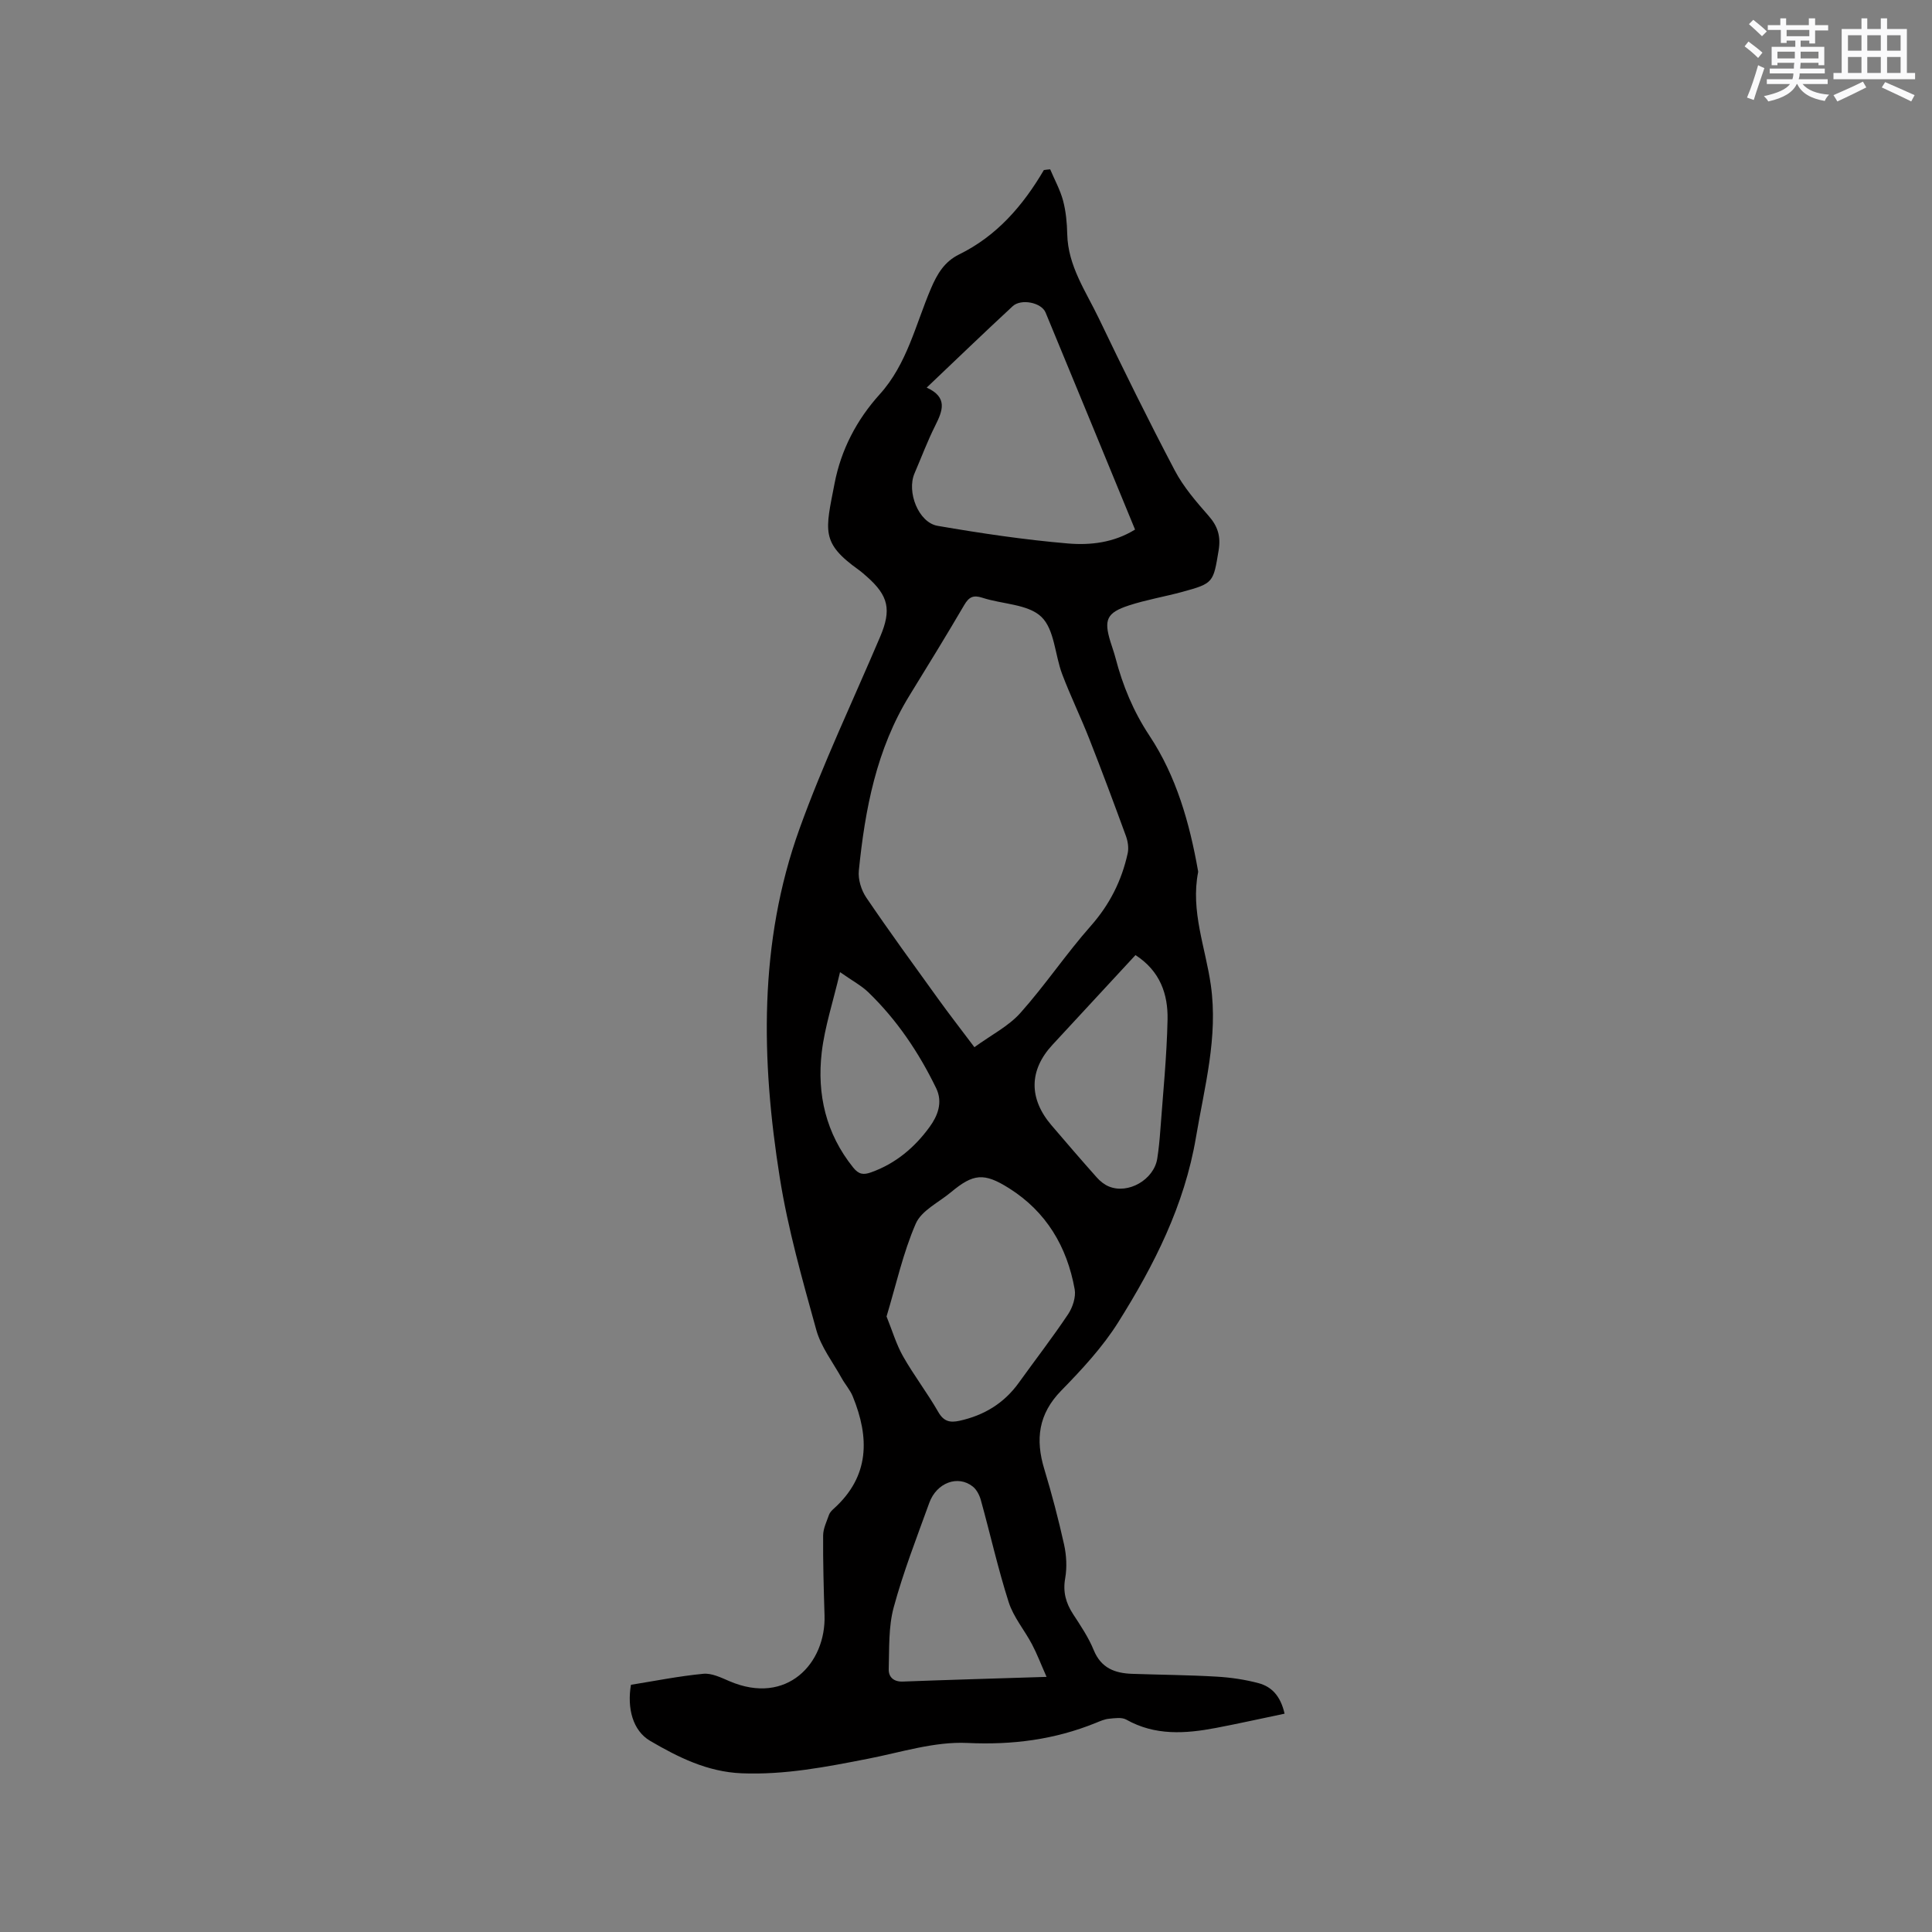 <svg enable-background="new 0 0 400 400" viewBox="0 0 400 400" xmlns="http://www.w3.org/2000/svg"><rect x="0" y="0" width="400" height="400" fill="#808080" stroke="none"/><path d="m217.43 35.06c.91 2.16 2.07 4.25 2.67 6.49.59 2.23.81 4.61.86 6.93.15 6.58 3.84 11.81 6.52 17.39 5.08 10.6 10.28 21.15 15.75 31.54 1.8 3.42 4.43 6.46 7 9.39 1.92 2.18 2.55 4.27 2.07 7.17-1.1 6.62-1.03 6.81-7.51 8.57-3.67 1-7.46 1.63-11.07 2.81-4.61 1.51-5.21 2.98-3.81 7.53.34 1.11.75 2.21 1.04 3.33 1.5 5.74 3.69 11.06 7.04 16.12 5.56 8.39 8.29 18.03 10.04 27.91.02.1.05.22.03.32-1.59 8.08 1.53 15.63 2.63 23.4 1.53 10.76-1.31 21.02-3.07 31.46-2.38 14.13-8.67 26.52-16.12 38.37-3.24 5.15-7.51 9.75-11.79 14.13-4.73 4.84-5.37 10.1-3.5 16.24 1.56 5.15 2.93 10.38 4.1 15.64.49 2.23.62 4.7.23 6.94-.51 2.85.13 5.14 1.64 7.46 1.56 2.39 3.19 4.81 4.26 7.43 1.53 3.75 4.4 4.8 7.98 4.92 5.82.2 11.65.24 17.46.58 2.93.17 5.89.6 8.72 1.36 2.66.72 4.52 2.61 5.36 6.31-4.81 1-9.5 2.05-14.21 2.95-6.33 1.2-12.59 1.64-18.56-1.72-.94-.53-2.41-.3-3.6-.18-.93.09-1.84.5-2.72.86-8.55 3.47-17.27 4.59-26.61 4.15-6.8-.32-13.76 1.95-20.6 3.28-8.63 1.69-17.19 3.36-26.11 3-7.14-.29-13.2-3.36-18.94-6.71-3.62-2.12-4.8-6.77-3.98-11.61 4.97-.8 9.95-1.8 14.98-2.28 1.74-.17 3.68.79 5.41 1.53 11.91 5.11 20.01-3.73 19.69-13.64-.17-5.51-.33-11.02-.29-16.53.01-1.44.74-2.9 1.23-4.31.17-.47.59-.89.98-1.24 7.45-6.72 7.41-14.71 3.92-23.25-.55-1.34-1.57-2.47-2.28-3.75-1.83-3.31-4.29-6.47-5.27-10.02-2.88-10.4-5.86-20.85-7.55-31.48-3.87-24.3-4.41-48.68 4.07-72.23 4.87-13.53 11.09-26.57 16.72-39.82 2.35-5.54 1.73-8.44-2.74-12.39-.56-.49-1.11-.99-1.71-1.42-7.91-5.65-6.9-8.07-5-17.91 1.34-6.95 4.56-13.15 9.36-18.46 5.65-6.25 7.41-14.43 10.59-21.88 1.31-3.07 2.81-5.58 5.85-7.07 7.77-3.81 13.19-10.07 17.53-17.46.43-.08.87-.11 1.31-.15zm-15.69 181.75c3.52-2.56 7.07-4.34 9.53-7.1 5.13-5.75 9.46-12.23 14.57-18.01 3.92-4.44 6.4-9.39 7.64-15.05.24-1.11.03-2.45-.36-3.54-2.46-6.73-4.96-13.44-7.58-20.1-1.77-4.51-3.9-8.88-5.62-13.41-1.52-4.01-1.59-9.3-4.33-11.9-2.78-2.65-8.07-2.59-12.19-3.94-1.88-.61-2.78-.18-3.76 1.49-3.69 6.31-7.52 12.53-11.35 18.76-6.84 11.12-9.2 23.55-10.48 36.26-.18 1.81.51 4.04 1.55 5.57 4.81 7.09 9.87 14.02 14.88 20.97 2.29 3.18 4.69 6.26 7.5 10zm-9.88-136.56c4.43 2.01 3.31 4.8 1.77 7.87-1.61 3.21-2.87 6.59-4.29 9.89-1.65 3.84.82 10.18 4.79 10.86 8.94 1.54 17.93 2.88 26.96 3.65 4.63.39 9.48-.14 13.91-2.88-6.21-15.07-12.34-30.02-18.53-44.95-.86-2.06-5.06-2.91-6.81-1.29-5.9 5.46-11.68 11.04-17.8 16.85zm-8.31 192.31c1.17 2.88 1.99 5.73 3.41 8.24 2.24 3.95 5.03 7.58 7.29 11.52 1.13 1.98 2.41 2.27 4.4 1.84 5.08-1.12 9.21-3.61 12.27-7.86 3.4-4.73 6.97-9.35 10.21-14.19.95-1.43 1.66-3.57 1.37-5.18-1.58-8.81-5.87-16.06-13.59-20.92-5.2-3.28-7.4-3.03-12.04.84-2.52 2.1-6.09 3.78-7.27 6.49-2.63 6.05-4.06 12.62-6.05 19.22zm51.54-74.82c-5.85 6.32-11.53 12.45-17.2 18.59-4.85 5.24-4.92 11.11-.19 16.65 3.09 3.62 6.2 7.23 9.37 10.79.67.76 1.54 1.47 2.47 1.86 4.02 1.7 9.38-1.39 10.06-5.77.29-1.88.48-3.78.62-5.68.56-7.7 1.35-15.4 1.51-23.11.1-5.21-1.52-10.02-6.64-13.33zm-18.41 149.44c-1.21-2.73-1.99-4.81-3.03-6.77-1.55-2.93-3.82-5.6-4.81-8.69-2.22-6.94-3.81-14.09-5.76-21.12-.28-1.03-.87-2.19-1.68-2.83-3.07-2.44-7.49-.81-9.01 3.4-2.59 7.16-5.37 14.29-7.36 21.62-1.1 4.06-.9 8.51-1.03 12.79-.05 1.58.97 2.64 2.91 2.57 9.51-.36 19.02-.63 29.77-.97zm-42.76-145.91c-1.45 6.18-3.17 11.33-3.79 16.61-1.01 8.68.86 16.81 6.51 23.84 1.16 1.45 2.12 1.57 3.74.99 5.09-1.82 9.03-5.18 12.1-9.41 1.61-2.22 2.79-5.02 1.34-8.01-3.59-7.39-8.12-14.13-14.04-19.85-1.42-1.37-3.23-2.33-5.86-4.17z" fill="#010000"/><g fill="#fafafb"><path d="m361.2 9.6.8-1c.9.7 1.9 1.4 2.9 2.3l-.9 1.1c-1-1-2-1.8-2.8-2.4zm.5 10.6c.9-2.1 1.6-4.3 2.3-6.7.4.2.8.4 1.3.6-.7 2.1-1.5 4.3-2.2 6.6zm.4-15.2.9-.9c1 .8 2 1.6 2.8 2.4l-1 1c-.9-.9-1.8-1.7-2.7-2.5zm12.5-1.2h1.2v1.4h2.7v1.1h-2.7v2.7h-1.2v-.6h-1.8v1.3h4.9v3.8h-1.2v-.5h-3.7c0 .4-.1.9-.1 1.2h5.1v1h-5.2c0 .5-.1.9-.2 1.2h6v1h-5.2c1.1 1.3 2.9 2 5.5 2.2-.4.4-.7.8-.9 1.3-2.9-.5-4.8-1.6-5.7-3.5h-.1c-.8 1.7-2.7 2.9-5.9 3.6-.2-.4-.6-.8-.9-1.1 2.8-.6 4.6-1.4 5.4-2.5h-4.8v-1h5.3c.1-.3.2-.7.2-1.2h-4.9v-1h5c0-.4 0-.8.1-1.2h-3.5v.5h-1.2v-3.8h4.9v-1.3h-1.8v.5h-1.2v-2.7h-2.7v-1h2.6v-1.4h1.2v1.4h4.7v-1.4zm-6.6 8.3h3.6c0-.4 0-.9 0-1.4h-3.6zm1.9-4.6h4.7v-1.3h-4.7zm6.6 3.2h-3.7v1.4h3.7z"/><path d="m385.3 3.8h1.3v2.2h2.8v-2.2h1.3v2.2h4.1v9.1h1.7v1.3h-16.9v-1.3h1.7v-9.1h4.1v-2.2zm.4 13.1.7 1.2c-1.8.9-3.8 1.9-6 2.9-.2-.4-.5-.8-.8-1.3 2.3-1 4.3-1.9 6.1-2.8zm-3.1-6.4h2.8v-3.2h-2.8zm0 4.6h2.8v-3.3h-2.8zm4-4.6h2.8v-3.2h-2.8zm0 4.6h2.8v-3.3h-2.8zm3.7 1.9c2.1.9 4.1 1.8 6.1 2.7l-.7 1.3c-2.2-1.1-4.2-2-6.1-2.9zm3.2-9.7h-2.8v3.2h2.8zm-2.8 7.8h2.8v-3.3h-2.8z"/></g></svg>